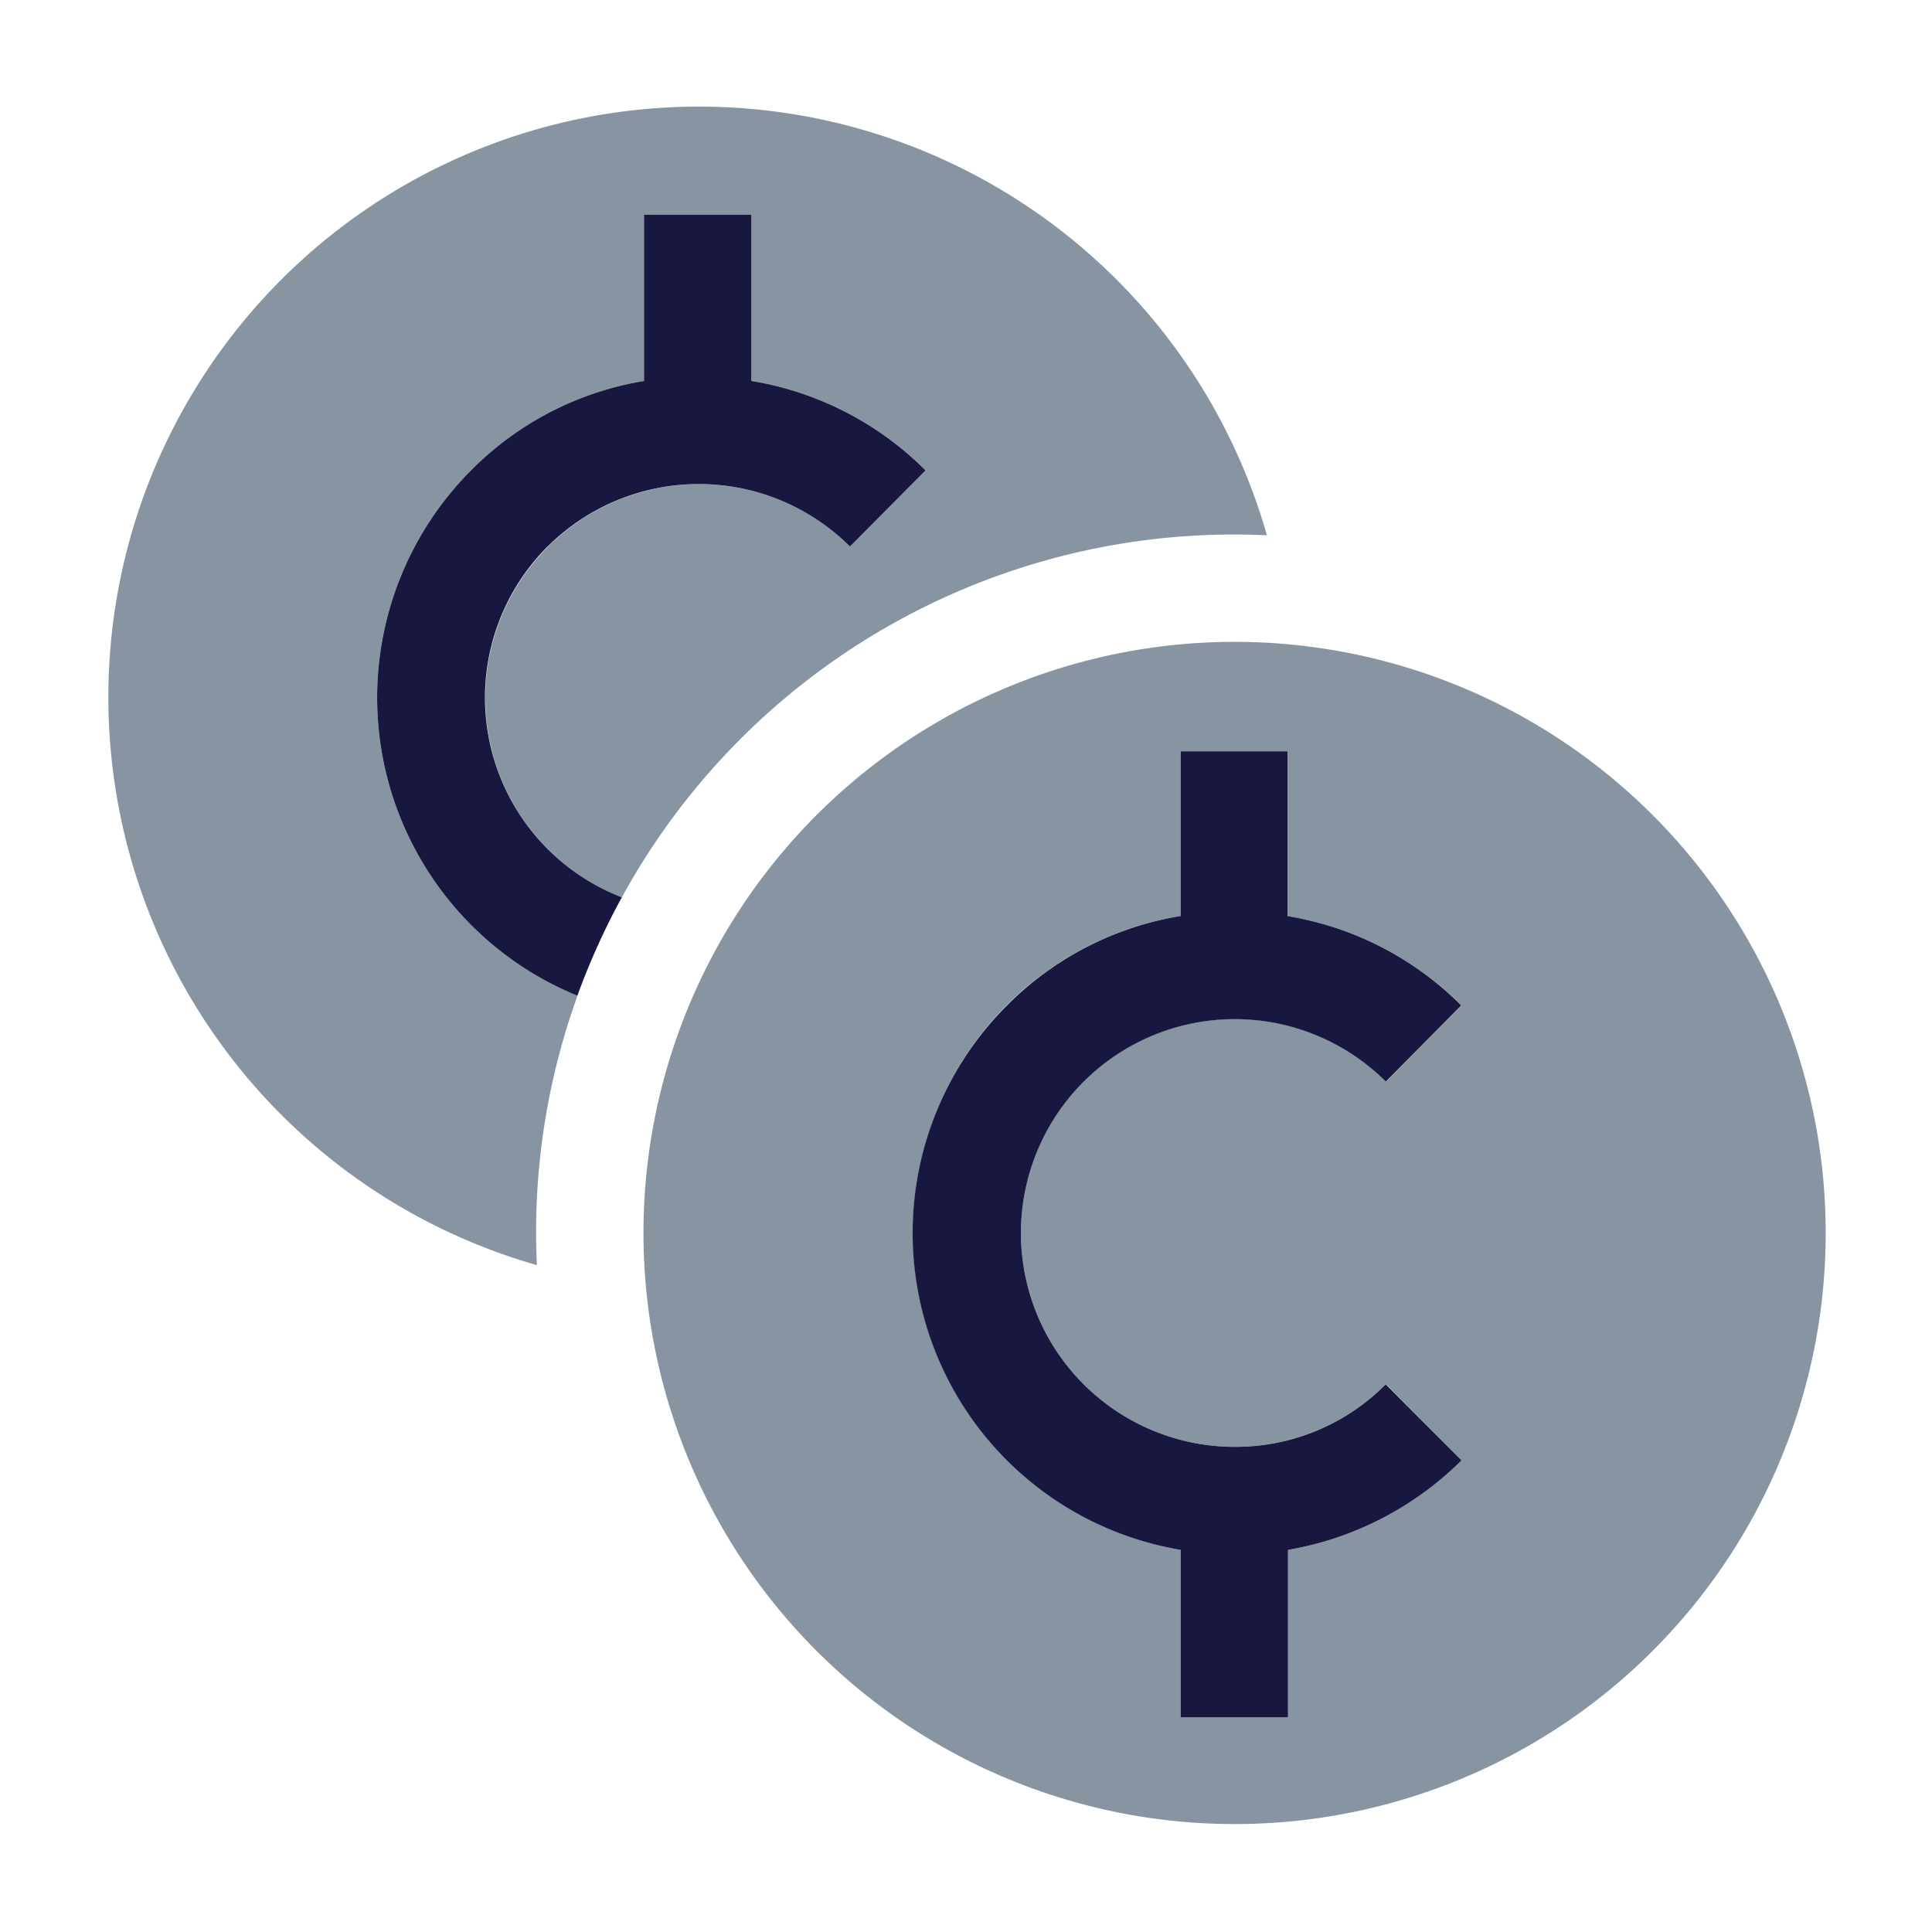 <svg id="Layer_1" data-name="Layer 1" xmlns="http://www.w3.org/2000/svg" viewBox="0 0 450 450"><defs><style>.cls-1{fill:none;}.cls-2{fill:#8795a2;}.cls-3{fill:#18173f;}</style></defs><title>Cryptocurrency</title><g id="_Group_" data-name="&lt;Group&gt;"><path id="_Path_" data-name="&lt;Path&gt;" class="cls-1" d="M339.85,234.79l.57-.57a73.93,73.93,0,0,0-37.62-20.29,73.92,73.92,0,0,1,37.62,20.29Z"/><path id="_Path_2" data-name="&lt;Path&gt;" class="cls-1" d="M322.81,322.4l0,0,17.07,17.13Z"/><path id="_Path_3" data-name="&lt;Path&gt;" class="cls-1" d="M287.57,337a49.5,49.5,0,0,1-35.22-14.59A49.46,49.46,0,0,0,287.56,337Z"/><path id="_Path_4" data-name="&lt;Path&gt;" class="cls-1" d="M275,213.36a74.68,74.68,0,0,0-62.42,73.82,74.76,74.76,0,0,1,21.93-53A73.72,73.72,0,0,1,275,213.36Z"/><path id="_Path_5" data-name="&lt;Path&gt;" class="cls-1" d="M287.56,237.39A49.64,49.64,0,0,1,322.75,252l0,0A49.66,49.66,0,0,0,287.56,237.39Z"/><path id="_Path_6" data-name="&lt;Path&gt;" class="cls-1" d="M162.76,112.74a49.64,49.64,0,0,1,35.19,14.57l0,0A49.66,49.66,0,0,0,162.76,112.74Z"/><path id="_Path_7" data-name="&lt;Path&gt;" class="cls-2" d="M125.05,294.71c-.11-2.5-.18-5-.18-7.52a161.8,161.8,0,0,1,9.64-55.26h0A75,75,0,0,1,109.7,109.57,73.49,73.49,0,0,1,150,88.74V50h25V88.73a74.25,74.25,0,0,1,40.62,20.84L198,127.3l0,0,0,0A49.8,49.8,0,1,0,144.84,209,162.54,162.54,0,0,1,287.56,124.5c2.52,0,5,.06,7.53.18a137.56,137.56,0,1,0-170,170Z"/><path id="_Path_8" data-name="&lt;Path&gt;" class="cls-3" d="M127.56,127.3a49.87,49.87,0,0,1,70.42,0l0,0,17.61-17.73A74.25,74.25,0,0,0,175,88.73V50H150V88.74a73.49,73.49,0,0,0-40.3,20.83,75,75,0,0,0,24.78,122.35h0q1.47-4.06,3.17-8.06A163.4,163.4,0,0,1,144.84,209a49.84,49.84,0,0,1-17.29-81.72Z"/><path id="_Compound_Path_" data-name="&lt;Compound Path&gt;" class="cls-2" d="M149.88,287.18A137.68,137.68,0,1,0,287.56,149.5,137.68,137.68,0,0,0,149.88,287.18ZM302.8,213.93a73.93,73.93,0,0,1,37.62,20.29l-.57.57-17,17.16,0,0,0,0a49.82,49.82,0,1,0,0,70.45l0,0,0,0,17,17.16.57.57A75.33,75.33,0,0,1,300,361v39H275V361a75,75,0,0,1-40.55-126.83A73.89,73.89,0,0,1,275,213.36V175h25v38.41Q301.41,213.65,302.8,213.93Z"/><path id="_Path_9" data-name="&lt;Path&gt;" class="cls-3" d="M275,175v38.36a73.72,73.72,0,0,0-40.49,20.86A74.87,74.87,0,0,0,275,361v39h25V361a75.33,75.33,0,0,0,40.42-20.86l-.57-.57-17.07-17.13,0,0A49.41,49.41,0,0,1,287.57,337h0a49.81,49.81,0,1,1,35.22-85.07l0,0,17-17.16.57-.57a73.92,73.92,0,0,0-37.62-20.29q-1.39-.29-2.8-.52V175Z"/></g></svg>